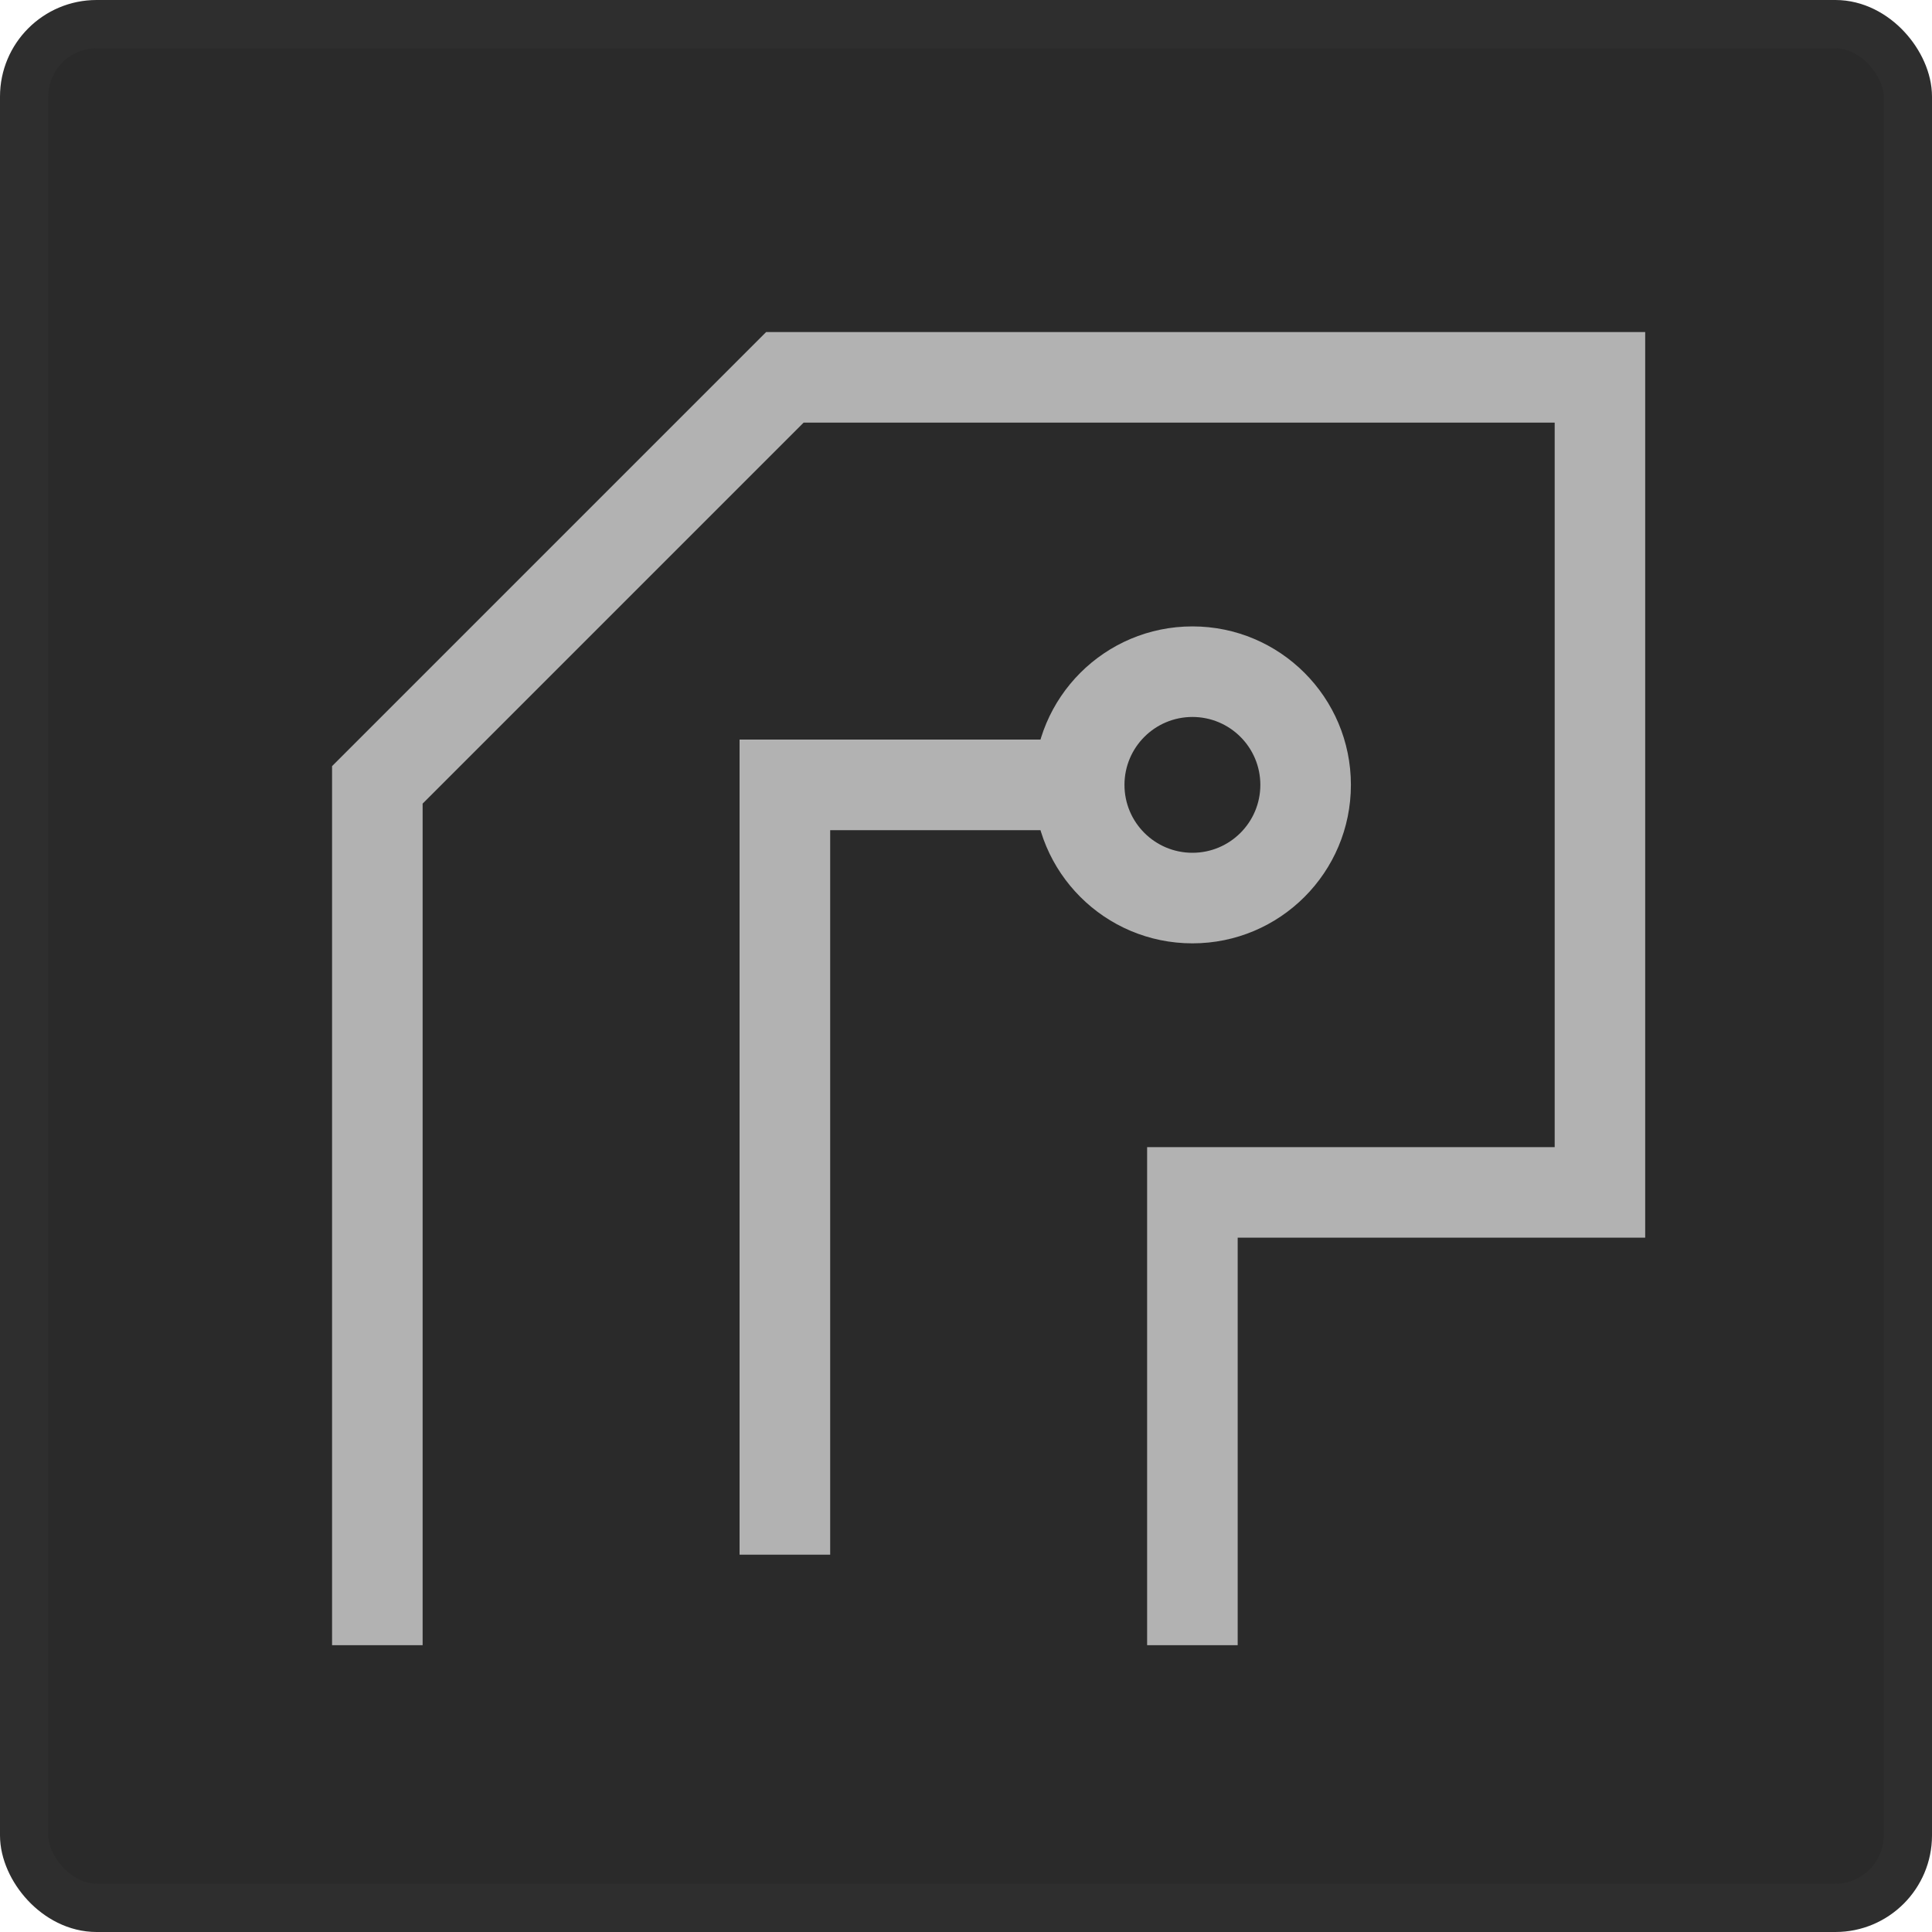 <svg width="40" height="40" viewBox="0 0 40 40" fill="none" xmlns="http://www.w3.org/2000/svg">
<rect x="0.5" y="0.5" width="39" height="39" rx="1.5" fill="#2A2A2A" stroke="#2E2E2E"/>
<path fill-rule="evenodd" clip-rule="evenodd" d="M15.312 15.312L22.52 15.312L22.52 17.188L17.188 17.188L17.188 32.188L15.312 32.188L15.312 15.312Z" fill="#B2B2B2"/>
<path fill-rule="evenodd" clip-rule="evenodd" d="M24.688 14.844C23.911 14.844 23.281 15.473 23.281 16.25C23.281 17.027 23.911 17.656 24.688 17.656C25.464 17.656 26.094 17.027 26.094 16.25C26.094 15.473 25.464 14.844 24.688 14.844ZM21.406 16.25C21.406 14.438 22.875 12.969 24.688 12.969C26.5 12.969 27.969 14.438 27.969 16.25C27.969 18.062 26.5 19.531 24.688 19.531C22.875 19.531 21.406 18.062 21.406 16.25Z" fill="#B2B2B2"/>
<path fill-rule="evenodd" clip-rule="evenodd" d="M15.862 6.875H34.062V25.625H25.625V34.062H23.75V23.75H32.188V8.75H16.638L8.75 16.638V34.062H6.875V15.862L15.862 6.875Z" fill="#B2B2B2"/>
</svg>
